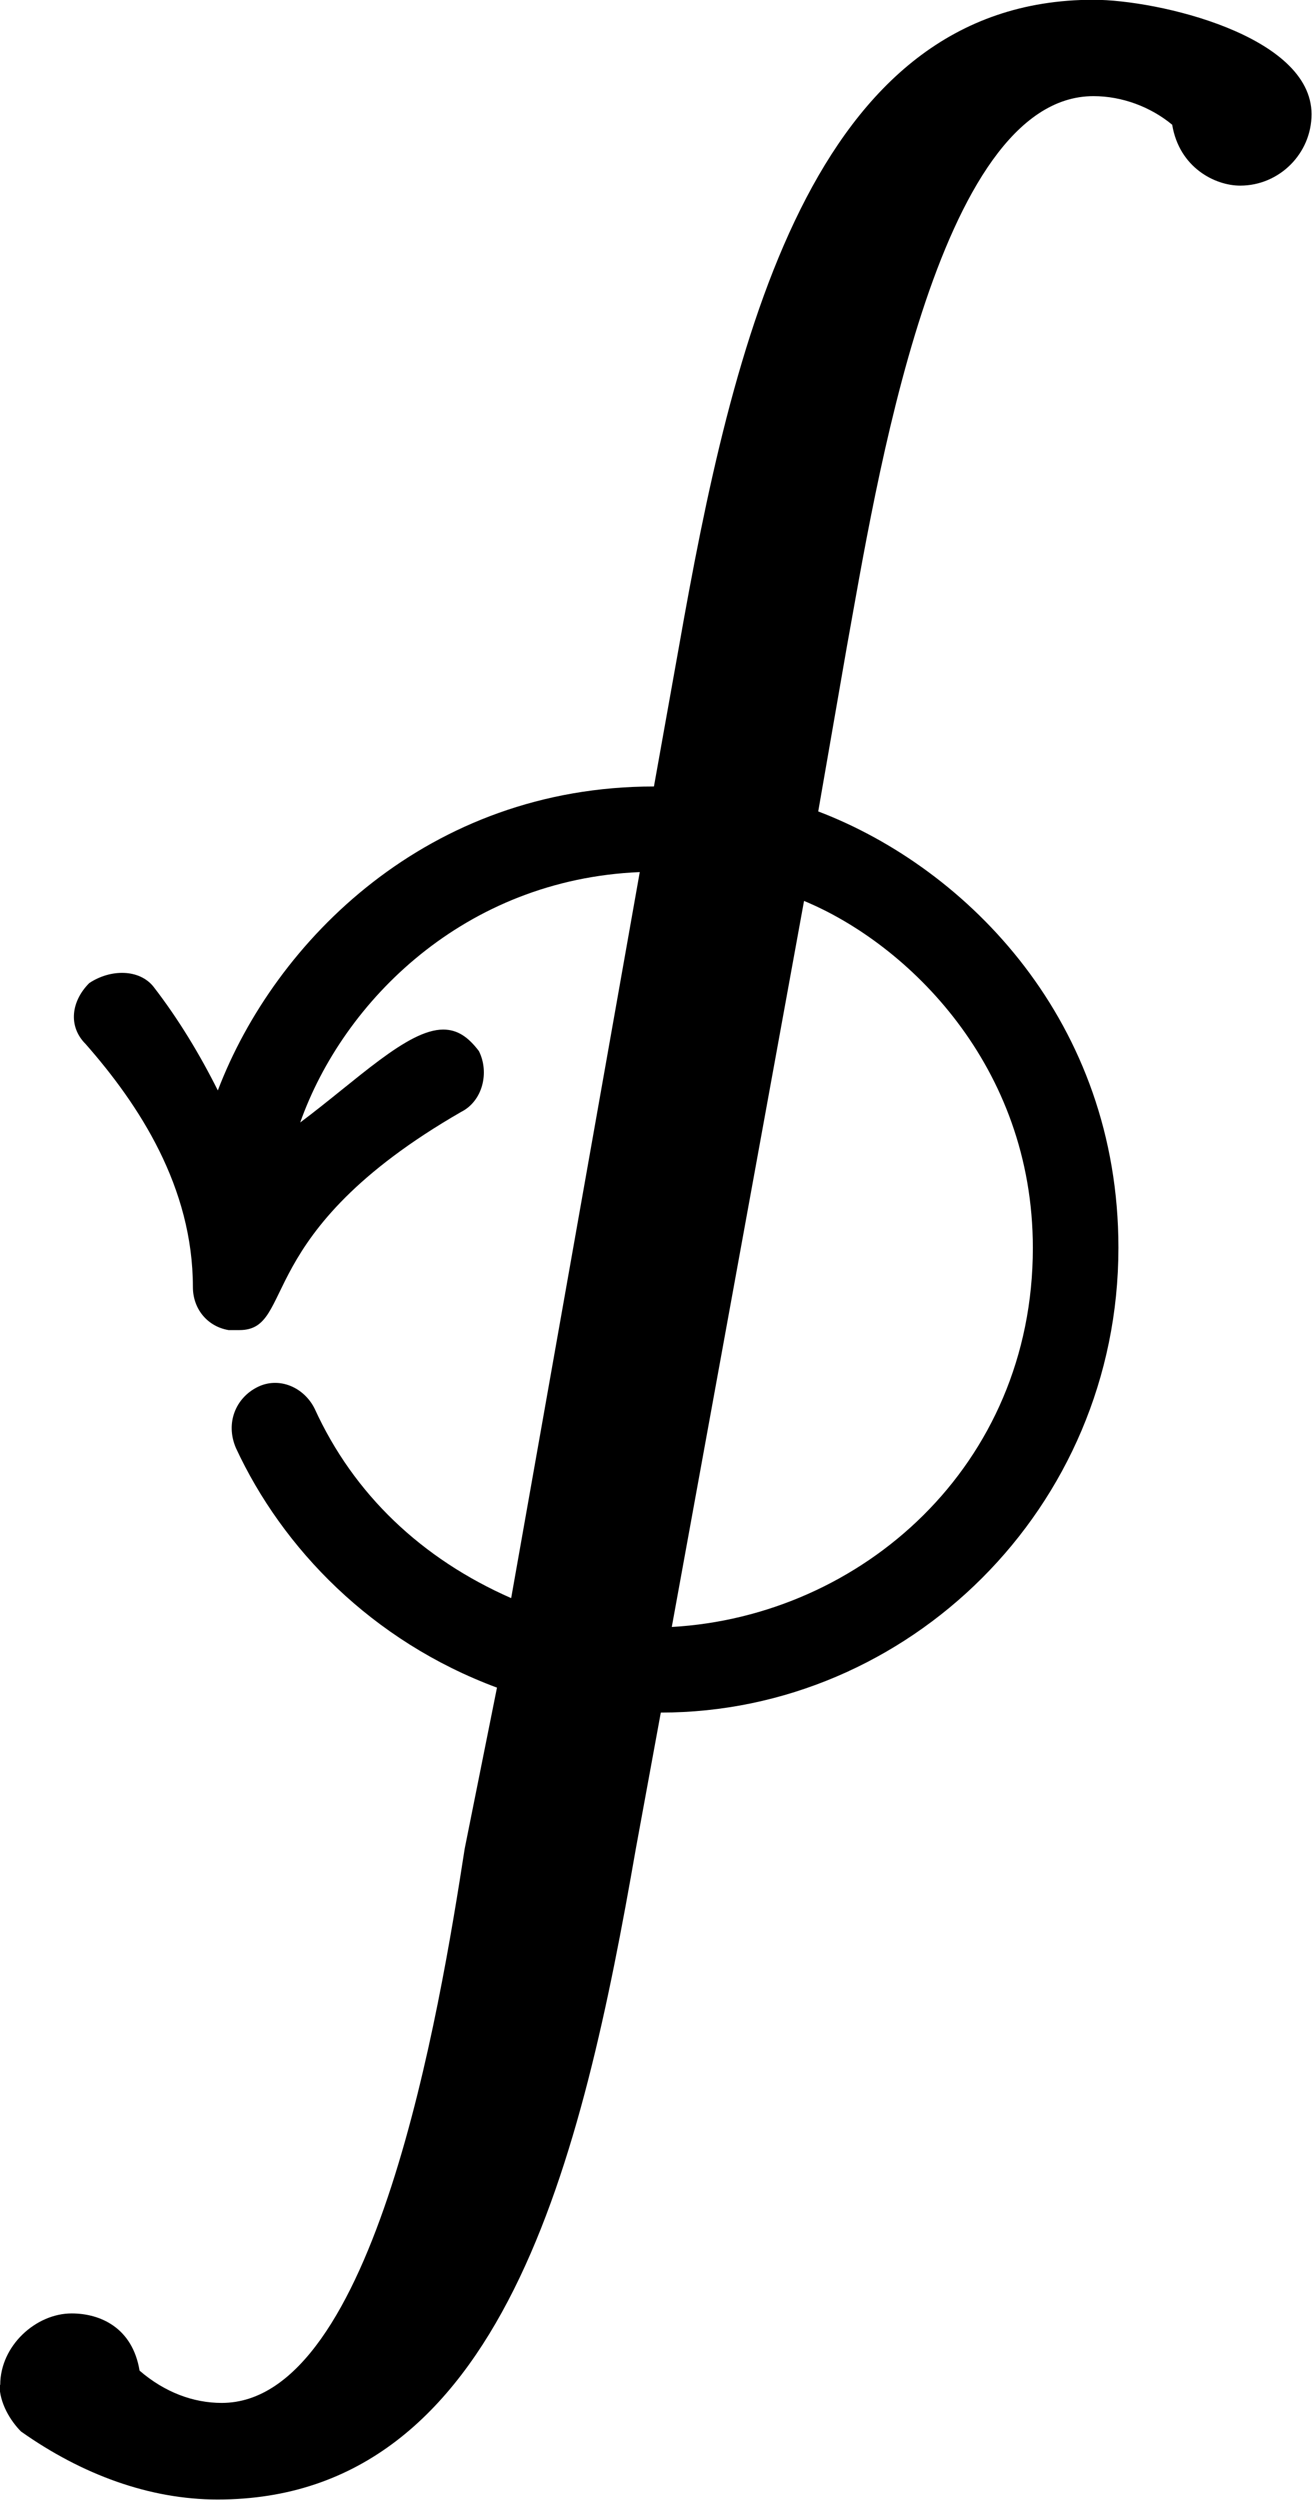 <?xml version="1.0" encoding="UTF-8"?>
<svg fill="#000000" version="1.1" viewBox="0 0 5.734 10.922" xmlns="http://www.w3.org/2000/svg" xmlns:xlink="http://www.w3.org/1999/xlink">
<defs>
<g id="a">
<path d="m0.266 0.312c0 0.078 0.047 0.156 0.094 0.203 0.266 0.188 0.562 0.297 0.859 0.297 1.25 0 1.594-1.5 1.828-2.844l0.109-0.594c1.078 0 2-0.891 2-2.031 0-0.984-0.656-1.656-1.312-1.906l0.125-0.719c0.125-0.688 0.391-2.406 1.078-2.406 0.125 0 0.25 0.047 0.344 0.125 0.031 0.188 0.188 0.266 0.297 0.266 0.172 0 0.312-0.141 0.312-0.312 0-0.344-0.672-0.5-0.953-0.5-1.234 0-1.578 1.5-1.812 2.828l-0.109 0.609c-0.984 0-1.656 0.672-1.906 1.328-0.078-0.156-0.172-0.312-0.281-0.453-0.062-0.078-0.188-0.078-0.281-0.016-0.078 0.078-0.094 0.188-0.016 0.266 0.234 0.266 0.469 0.625 0.469 1.062 0 0.094 0.062 0.172 0.156 0.188h0.047c0.25 0 0.047-0.422 0.969-0.953 0.094-0.047 0.125-0.172 0.078-0.266-0.047-0.062-0.094-0.094-0.156-0.094-0.156 0-0.375 0.219-0.625 0.406 0.188-0.531 0.719-1.062 1.484-1.094l-0.562 3.172c-0.391-0.172-0.688-0.453-0.859-0.828-0.047-0.094-0.156-0.141-0.25-0.094s-0.141 0.156-0.094 0.266c0.203 0.438 0.594 0.844 1.141 1.047l-0.141 0.703c-0.109 0.703-0.391 2.422-1.062 2.422-0.125 0-0.25-0.047-0.359-0.141-0.031-0.188-0.172-0.25-0.297-0.25-0.156 0-0.312 0.141-0.312 0.312zm2.938-3.312 0.578-3.172c0.453 0.188 1 0.719 1 1.516 0 0.953-0.75 1.609-1.578 1.656z"/>
</g>
</defs>
<g transform="translate(-148.98 -126.76)">
<use x="148.712" y="136.868" xlink:href="#a"/>
</g>
</svg>
